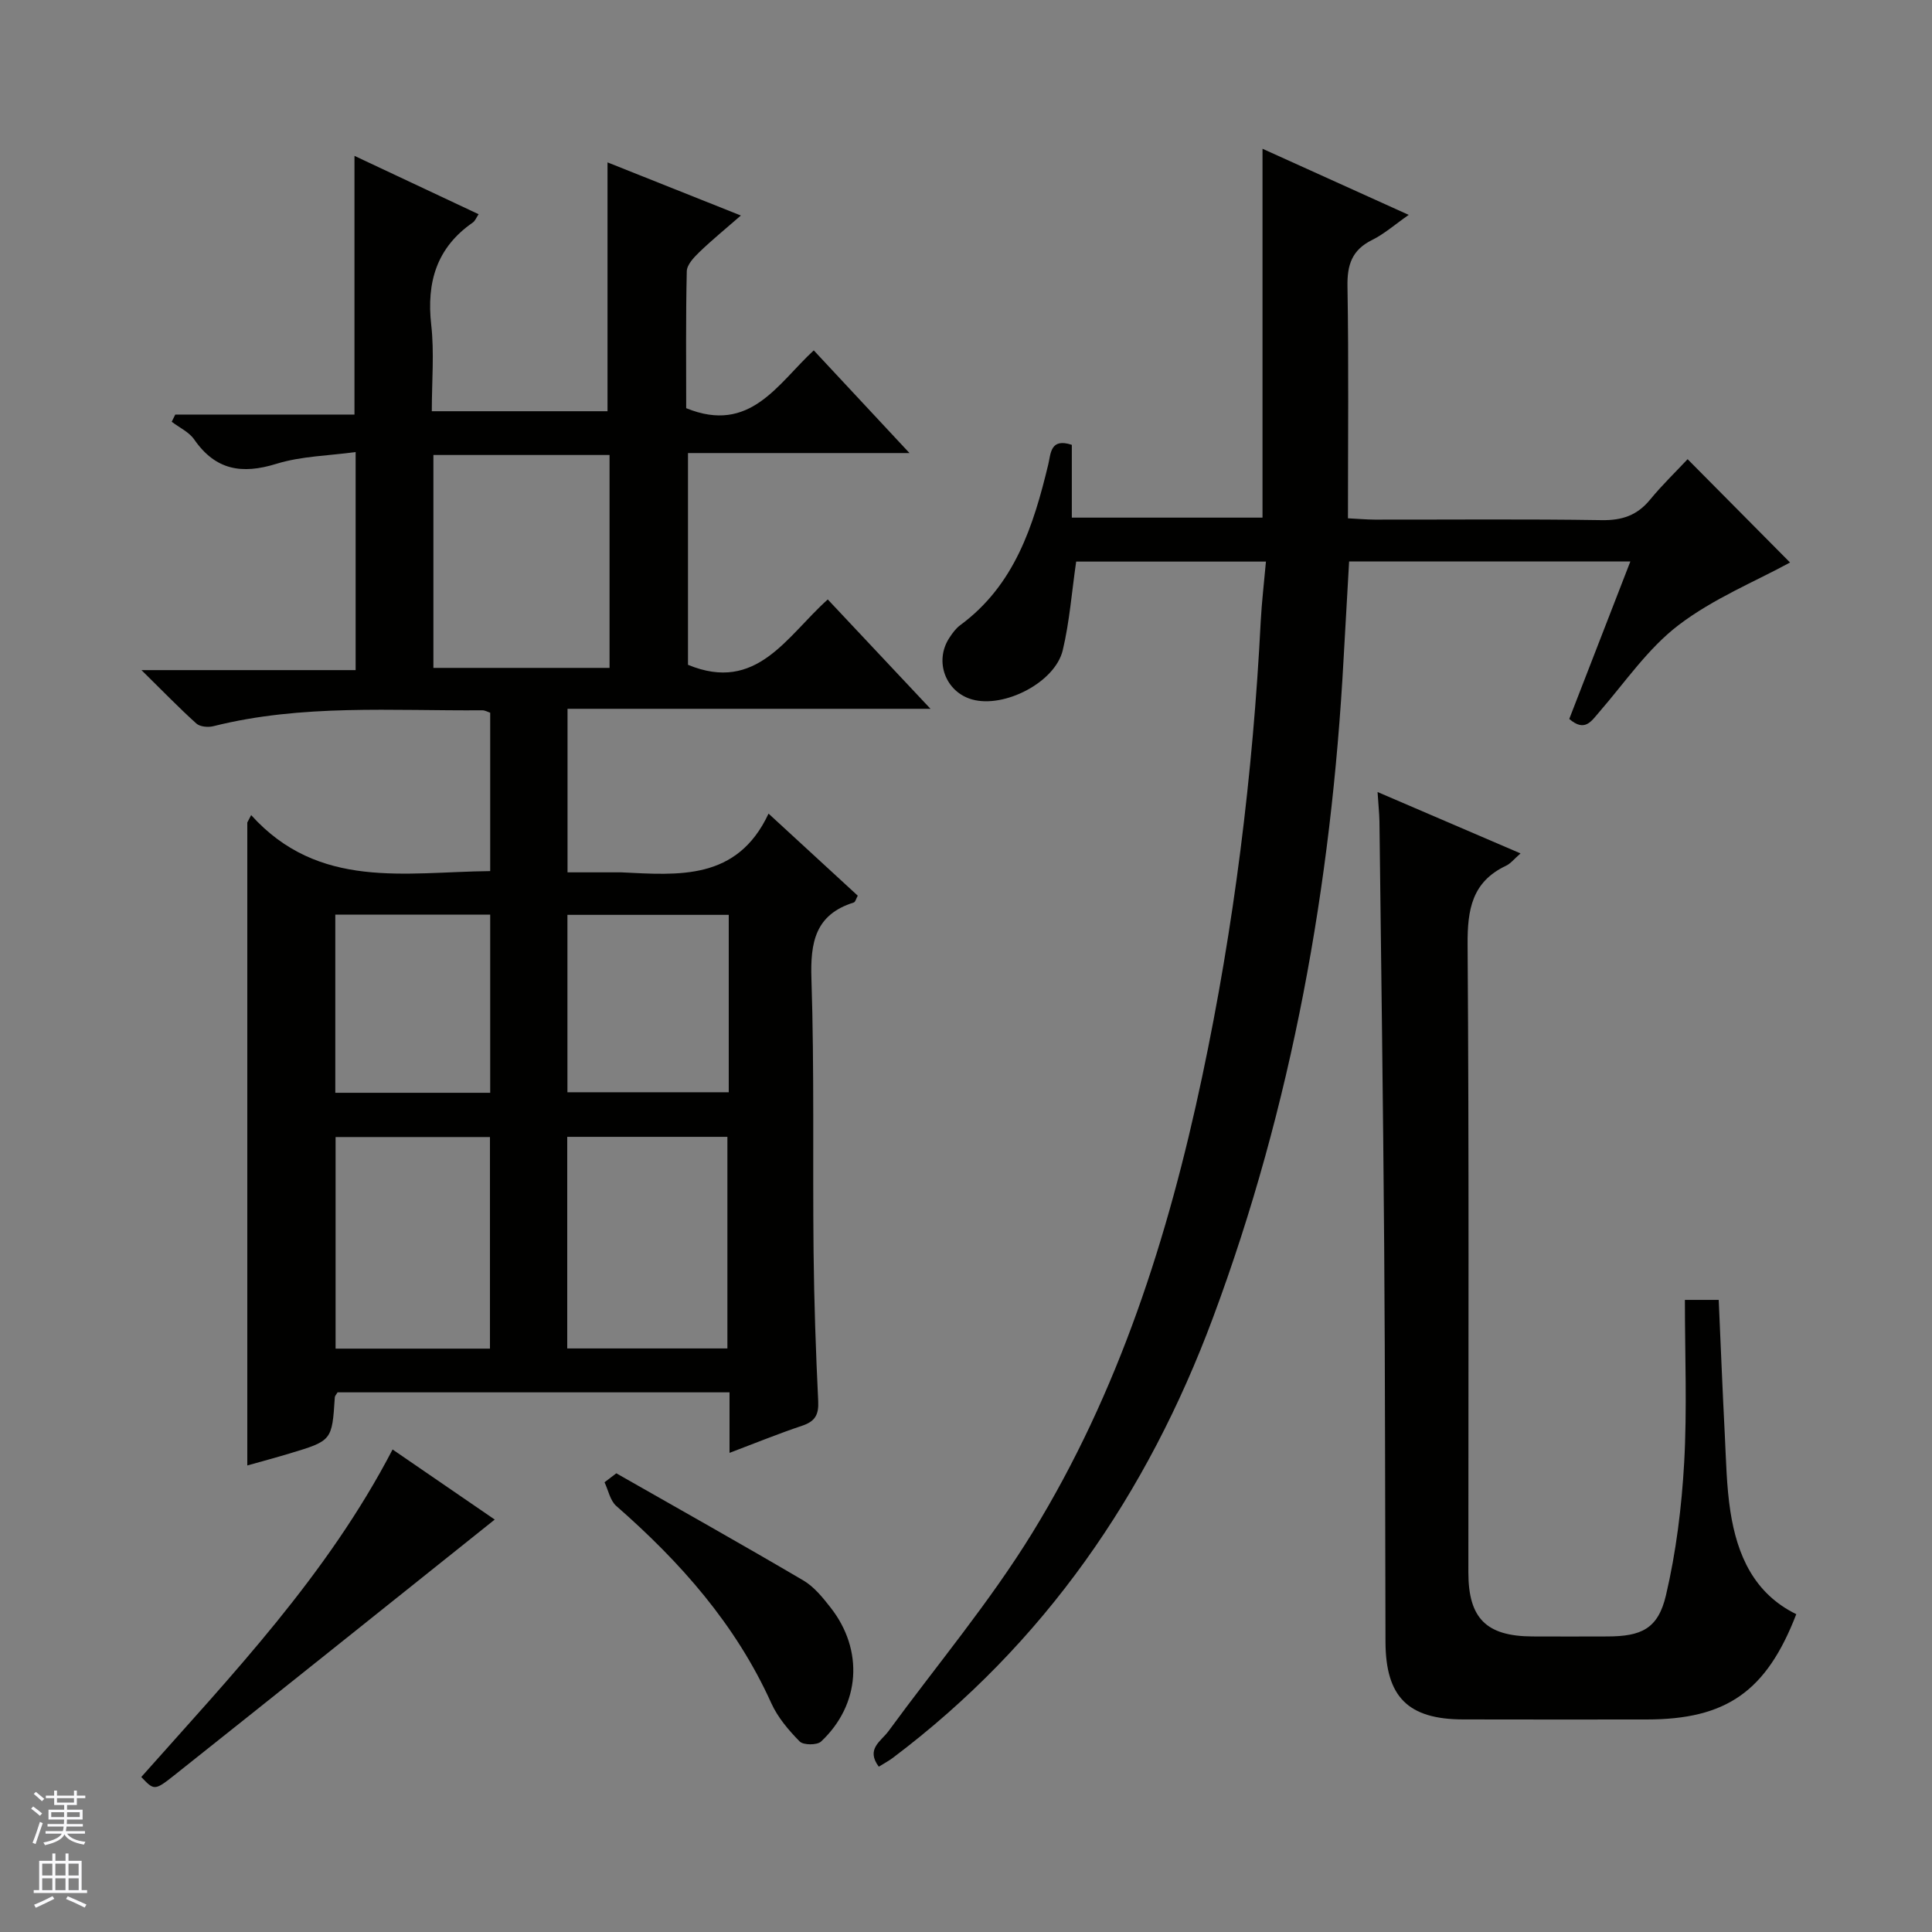 <svg enable-background="new 0 0 400 400" viewBox="0 0 400 400" xmlns="http://www.w3.org/2000/svg"><rect x="0" y="0" width="400" height="400" fill="#808080" stroke="none"/><g fill="#010100"><path d="m52 168.76c14.01 15.53 31.91 11.77 49.49 11.59 0-11.04 0-21.78 0-32.79-.47-.15-1.07-.51-1.66-.5-18.6.14-37.3-1.32-55.65 3.29-1.08.27-2.76.13-3.51-.54-3.55-3.19-6.87-6.63-11.38-11.07h44.34c0-15.1 0-29.51 0-45.15-5.54.77-11.21.83-16.41 2.44-7.16 2.22-12.61 1.31-17.01-5.04-1.07-1.55-3.08-2.46-4.66-3.67.25-.5.49-.99.74-1.49h37.1c0-18.09 0-35.46 0-53.56 8.55 4.02 17.02 8 25.7 12.08-.47.69-.71 1.38-1.2 1.72-7.5 5.2-9.6 12.36-8.61 21.19.65 5.74.12 11.62.12 17.88h36.38c0-17.09 0-34.1 0-51.52 8.77 3.49 17.78 7.08 27.61 11-3.24 2.83-6.05 5.11-8.64 7.62-1.11 1.07-2.53 2.58-2.56 3.92-.22 9.61-.12 19.23-.12 28.35 13.26 5.41 18.91-5.05 26.41-11.97 6.56 7.04 12.88 13.81 19.82 21.26-15.72 0-30.6 0-45.86 0v43.84c14.25 5.9 20.42-5.91 28.94-13.53 6.94 7.39 13.73 14.61 21.27 22.64-25.55 0-50.18 0-75.15 0v33.86h10.62c.17 0 .33-.01.5 0 11.89.57 23.99 1.75 30.5-12.16 6.71 6.17 12.57 11.56 18.47 16.99-.35.63-.5 1.31-.82 1.41-8 2.5-9.02 8.26-8.77 15.83.61 18.81.24 37.64.44 56.47.11 10.31.46 20.63.96 30.93.14 2.83-.65 4.21-3.32 5.1-4.85 1.62-9.59 3.56-15.04 5.62 0-4.53 0-8.42 0-12.53-27.43 0-54.34 0-81.15 0-.27.46-.55.73-.57 1.01-.58 8.98-.57 9-9.34 11.64-2.83.85-5.68 1.62-8.78 2.49 0-44.71 0-88.91 0-133.12.27-.52.53-1.03.8-1.53zm74.2-30.48c0-14.97 0-29.49 0-44.08-12.32 0-24.25 0-36.47 0v44.08zm-8.76 140.9h33.16c0-14.95 0-29.49 0-43.81-11.3 0-22.19 0-33.16 0zm-16 .04c0-14.9 0-29.43 0-43.81-10.93 0-21.46 0-31.96 0v43.81zm49.44-89.81c-11.41 0-22.41 0-33.4 0v36.73h33.4c0-12.41 0-24.37 0-36.73zm-49.39 36.84c0-12.49 0-24.68 0-36.89-10.87 0-21.41 0-32.07 0v36.89z"/><path d="m262.1 116.27c-13.72 0-26.64 0-39.29 0-.92 6.33-1.37 12.46-2.78 18.36-1.6 6.67-12.12 12.04-18.75 10.19-5.51-1.54-7.9-7.9-4.74-12.74.63-.97 1.35-1.97 2.26-2.64 11.26-8.29 15.17-20.55 18.24-33.32.52-2.16.39-5.52 4.87-4.02v15.07h39.48c0-25.42 0-50.63 0-76.37 9.89 4.47 19.67 8.9 30.27 13.69-2.84 1.98-5.05 3.94-7.59 5.2-4.16 2.06-5.17 5.13-5.09 9.6.27 15.82.1 31.64.1 48.02 2.01.1 3.78.26 5.54.27 15.67.02 31.33-.14 47 .11 4.21.07 7.33-.98 10-4.23 2.53-3.08 5.42-5.86 7.78-8.39 7.68 7.74 14.94 15.07 21.21 21.39-7.14 3.9-15.86 7.45-23.08 12.96-6.35 4.84-11.07 11.83-16.4 17.97-1.69 1.95-3 4.24-6.23 1.46 4.14-10.68 8.32-21.45 12.65-32.61-19.62 0-38.7 0-58.23 0-.38 6.78-.78 13.53-1.15 20.27-2.53 46.7-10.66 92.32-27.02 136.26-13.59 36.52-34.92 67.55-66.32 91.19-.88.66-1.87 1.18-2.89 1.81-2.73-3.67.48-5.26 2-7.34 10-13.67 20.99-26.74 29.83-41.13 17.84-29.05 28.1-61.19 35.13-94.4 6.59-31.09 10.5-62.53 12.12-94.27.21-3.95.68-7.9 1.08-12.36z"/><path d="m285.21 163.98c9.94 4.27 19.49 8.37 29.6 12.71-1.32 1.15-2.05 2.1-3 2.55-7.06 3.34-8.01 9.08-7.96 16.33.31 43.32.15 86.65.16 129.97 0 9.51 3.7 13.22 13.25 13.27 5.17.03 10.33.01 15.5 0 7.09-.01 10.53-1.59 12.16-8.53 2.1-8.96 3.25-18.25 3.77-27.46.62-11.1.15-22.26.15-33.69h7c.42 9.37.78 18.63 1.26 27.89.27 5.31.35 10.68 1.16 15.92 1.4 9.03 4.88 16.97 13.64 21.26-6.19 16.02-14.48 21.79-30.99 21.8-12.66 0-25.33.03-37.99-.01-11.41-.03-16.03-4.66-16.07-16.06-.09-27.32-.06-54.65-.27-81.97-.22-29.31-.63-58.61-.98-87.92-.04-1.8-.24-3.6-.39-6.06z"/><path d="m102.43 314.61c-22.12 17.67-44.26 35.39-66.46 53.03-3.99 3.17-4.12 3-6.72.27 18.82-21.2 38.5-41.79 52.03-67.81 7.5 5.14 14.8 10.16 21.15 14.51z"/><path d="m127.6 305.03c12.93 7.37 25.91 14.65 38.73 22.19 2.21 1.3 3.99 3.51 5.61 5.58 6.94 8.82 6.19 20.14-1.95 27.77-.83.77-3.67.76-4.43-.02-2.29-2.33-4.54-4.98-5.87-7.92-7.35-16.29-18.83-29.23-32.1-40.84-1.27-1.11-1.64-3.24-2.43-4.9.82-.62 1.63-1.24 2.44-1.86z"/></g><path d="m6.45 374.46.42-.45c.65.47 1.27.95 1.85 1.44l-.45.49c-.66-.56-1.26-1.06-1.83-1.48m.93 7.33-.63-.26c.55-1.36 1.05-2.8 1.52-4.33.19.1.38.19.59.27-.46 1.29-.95 2.73-1.48 4.32m-.38-10.38.44-.42c.43.34 1.01.82 1.74 1.44l-.49.49c-.53-.51-1.09-1.01-1.69-1.51m2.5.35h1.72v-1.04h.59v1.04h3.52v-1.04h.59v1.04h1.75v.53h-1.75v1.42h-2.03v.97h3.22v2.03h-3.24c0 .35-.01.66-.03.93h3.32v.53h-3.37c-.03.27-.08.58-.15.94h3.96v.53h-3.71c.67.92 1.93 1.48 3.79 1.68-.13.24-.23.44-.29.59-2.13-.38-3.48-1.08-4.04-2.12-.43.97-1.77 1.72-4.03 2.23-.09-.19-.2-.37-.33-.55 2.1-.42 3.37-1.03 3.81-1.83h-3.36v-.53h3.58c.08-.29.13-.61.16-.94h-3.33v-.53h3.39c.02-.27.04-.58.04-.93h-3.23v-2.03h3.25v-.97h-2.07v-1.42h-1.73zm1.12 3.44v1h2.65c.01-.3.02-.44.01-.4v-.25-.35zm1.19-2h3.52v-.91h-3.52zm4.71 2h-2.63v.59c0 .15-.01.28-.01.4h2.64z" fill="#fafafc"/><path d="m13.55 383.74h.63v1.52h2.72v6.07h1.13v.6h-11.05v-.6h1.13v-6.07h2.73v-1.52h.63v1.52h2.1v-1.52zm-2.68 8.83.38.56c-1.24.63-2.53 1.25-3.85 1.85-.1-.21-.21-.42-.34-.63 1.36-.55 2.63-1.15 3.81-1.78m-2.13-4.27h2.1v-2.45h-2.1zm0 3.04h2.1v-2.46h-2.1zm2.72-3.04h2.1v-2.45h-2.1zm0 3.04h2.1v-2.46h-2.1zm6.07 3.6c-1.41-.71-2.7-1.3-3.86-1.78l.35-.56c1.45.62 2.75 1.19 3.88 1.72zm-1.25-9.09h-2.1v2.45h2.1zm-2.09 5.49h2.1v-2.46h-2.1z" fill="#fafafc"/></svg>